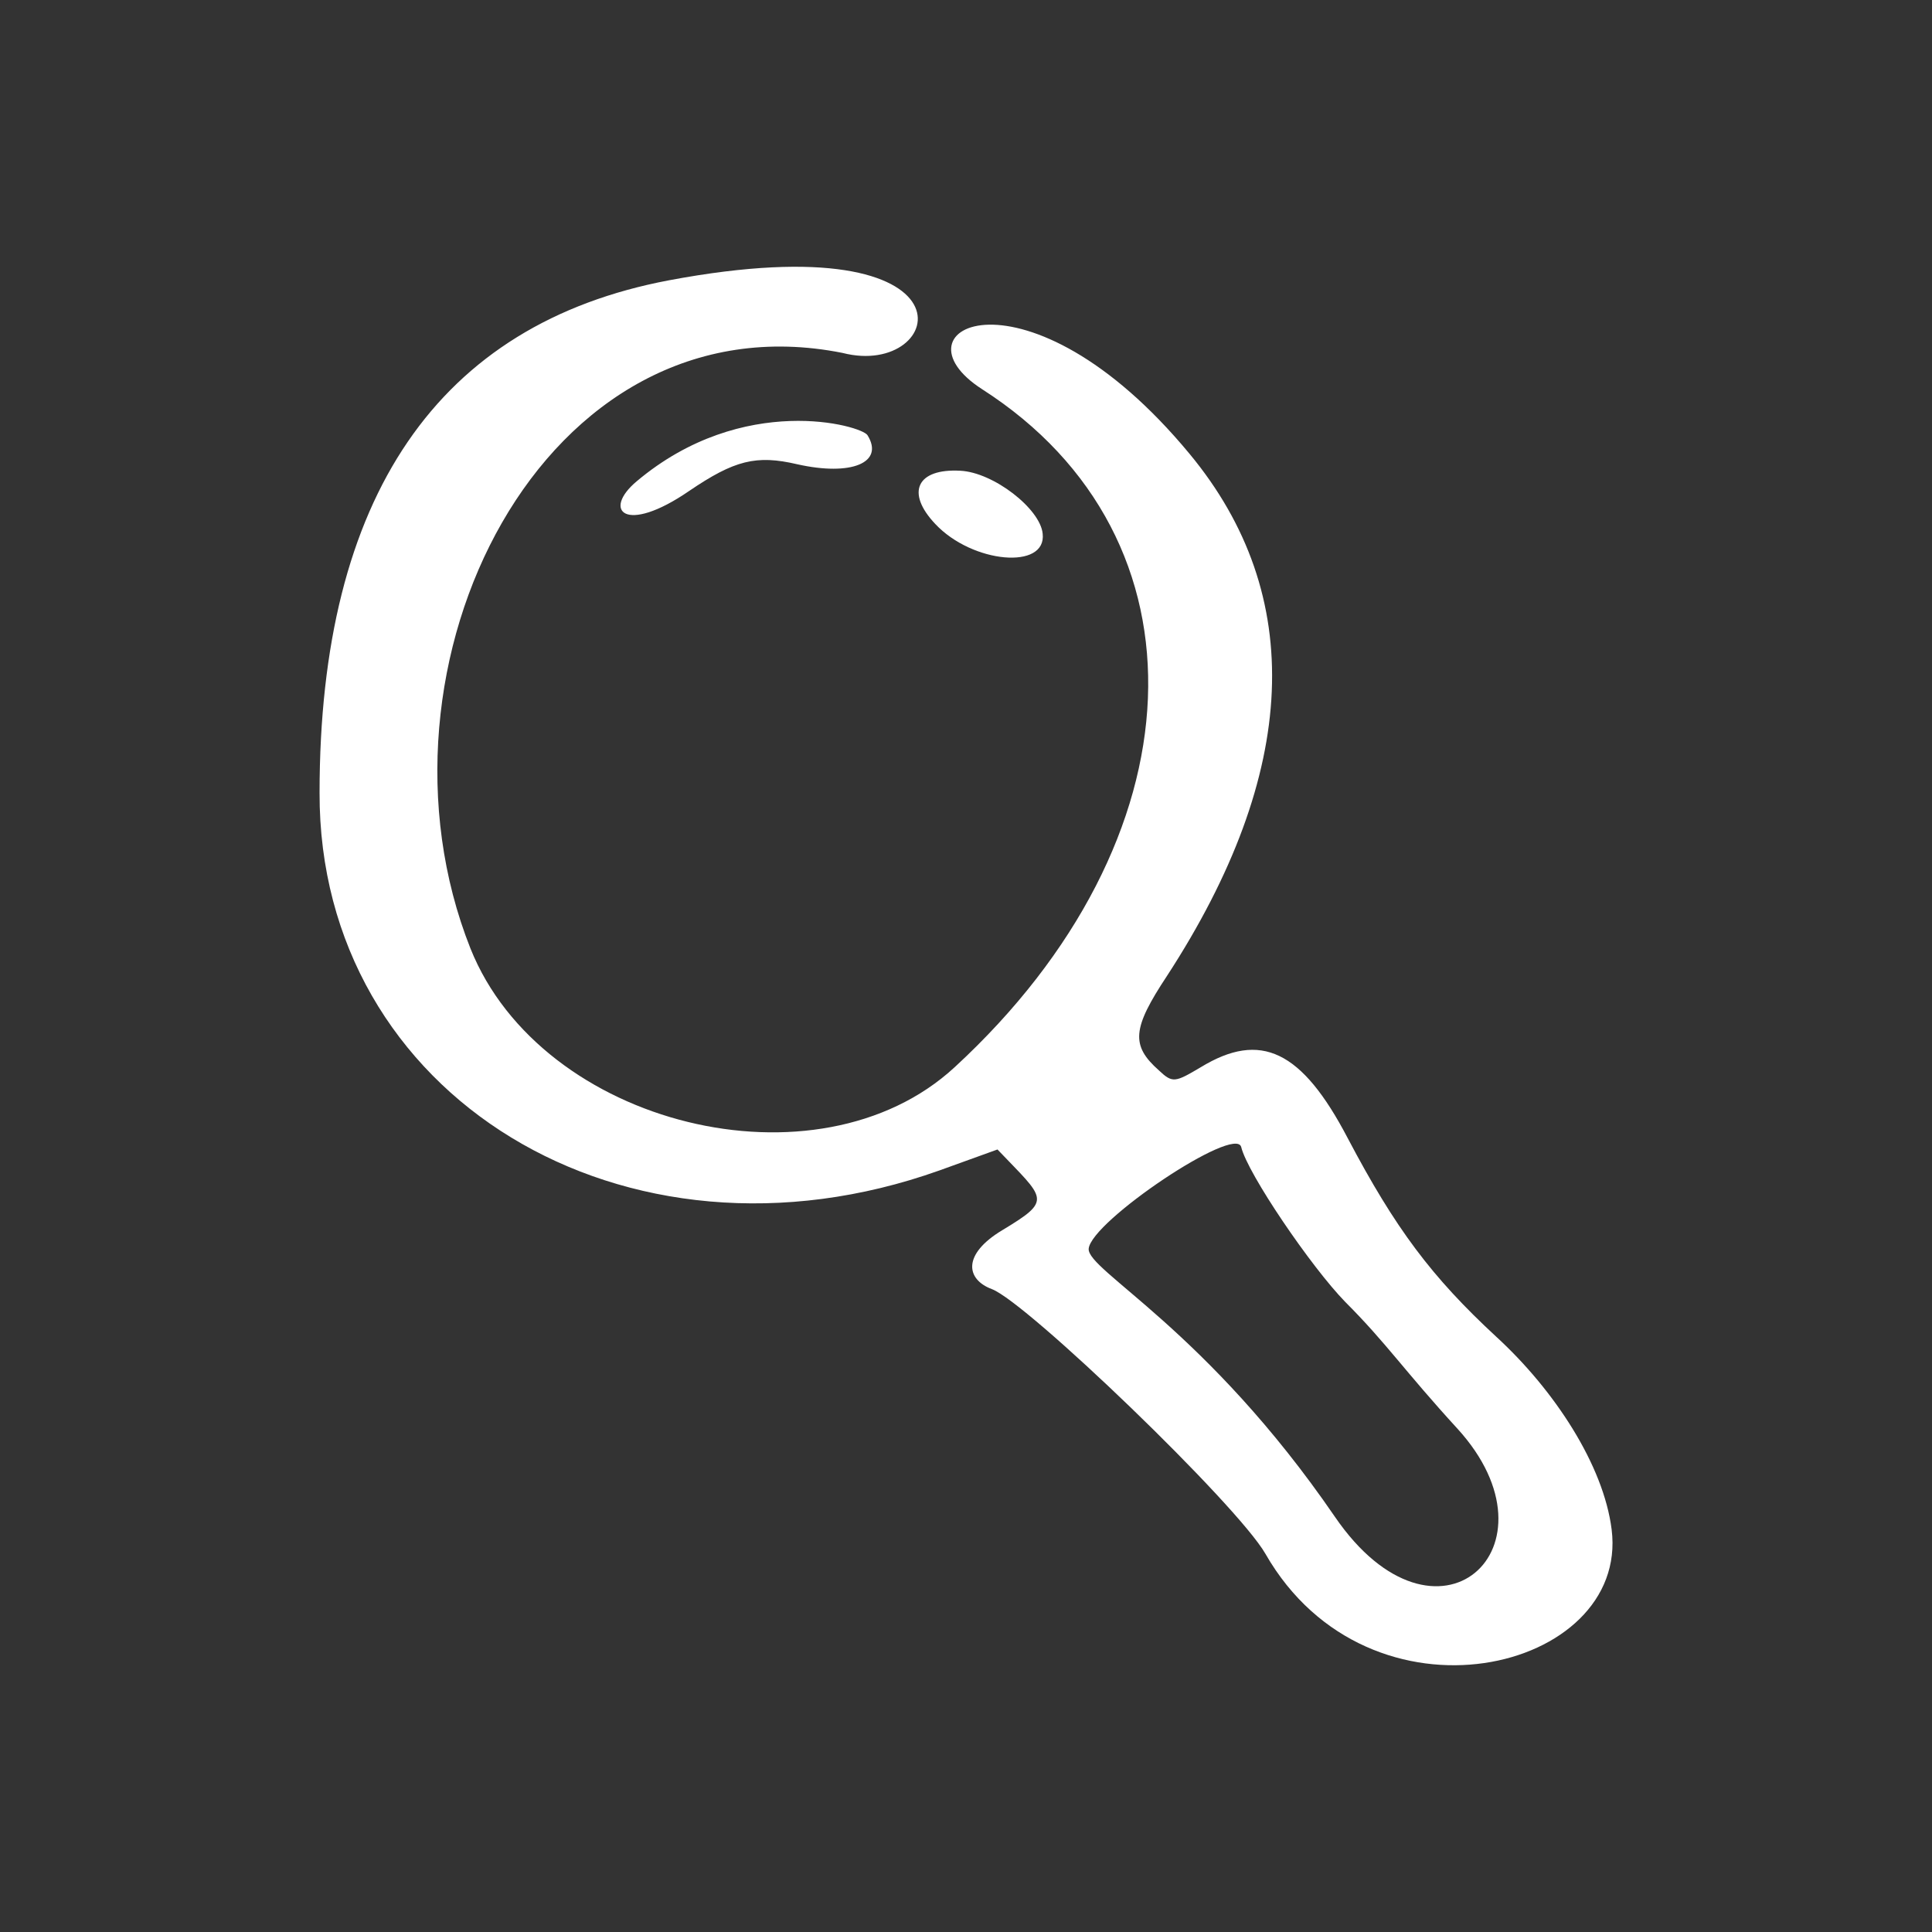 <svg width="64" height="64" viewBox="0 0 64 64" fill="none" xmlns="http://www.w3.org/2000/svg">
<rect x="0" y="0" width="64" height="64" fill="#333333" stroke="none"/>
<path fill-rule="evenodd" clip-rule="evenodd" d="M22.162 9.285C14.516 10.729 10.586 16.45 10.586 26.261C10.559 36.313 20.692 42.489 31.118 38.773L33.043 38.078C34.62 39.735 34.887 39.735 33.203 40.751C31.866 41.553 32 42.382 32.855 42.703C34.005 43.13 40.983 49.841 41.919 51.472C45.367 57.487 53.976 55.375 53.388 50.669C53.12 48.531 51.489 46.044 49.564 44.28C47.426 42.302 46.223 40.698 44.645 37.703C43.121 34.789 41.758 34.148 39.78 35.351C38.924 35.859 38.844 35.886 38.39 35.458C37.454 34.629 37.507 34.068 38.657 32.33C43.041 25.593 43.282 19.711 39.405 15.033C34.005 8.51 29.38 10.862 32.535 12.894C40.208 17.813 39.807 27.812 31.626 35.351C27.081 39.548 17.938 37.302 15.585 31.421C11.869 22.064 17.991 9.713 27.91 11.691C31.332 12.573 32.695 7.307 22.162 9.285ZM21.093 15.942C19.943 16.904 20.692 17.733 22.83 16.263C24.327 15.247 25.049 15.06 26.413 15.38C28.204 15.781 29.3 15.327 28.738 14.418C28.551 14.097 24.621 12.974 21.093 15.942ZM31.813 15.594C30.369 15.514 29.995 16.316 30.984 17.359C32.214 18.669 34.674 18.883 34.54 17.68C34.46 16.851 32.909 15.648 31.813 15.594ZM41.117 37.998C41.33 38.88 43.442 41.981 44.565 43.13C45.929 44.494 46.517 45.403 48.281 47.328C51.864 51.258 47.586 55.161 44.218 50.242C39.967 44.039 36.01 42.088 36.064 41.366C36.144 40.457 40.929 37.249 41.117 37.998Z" fill="white"/>
</svg>
